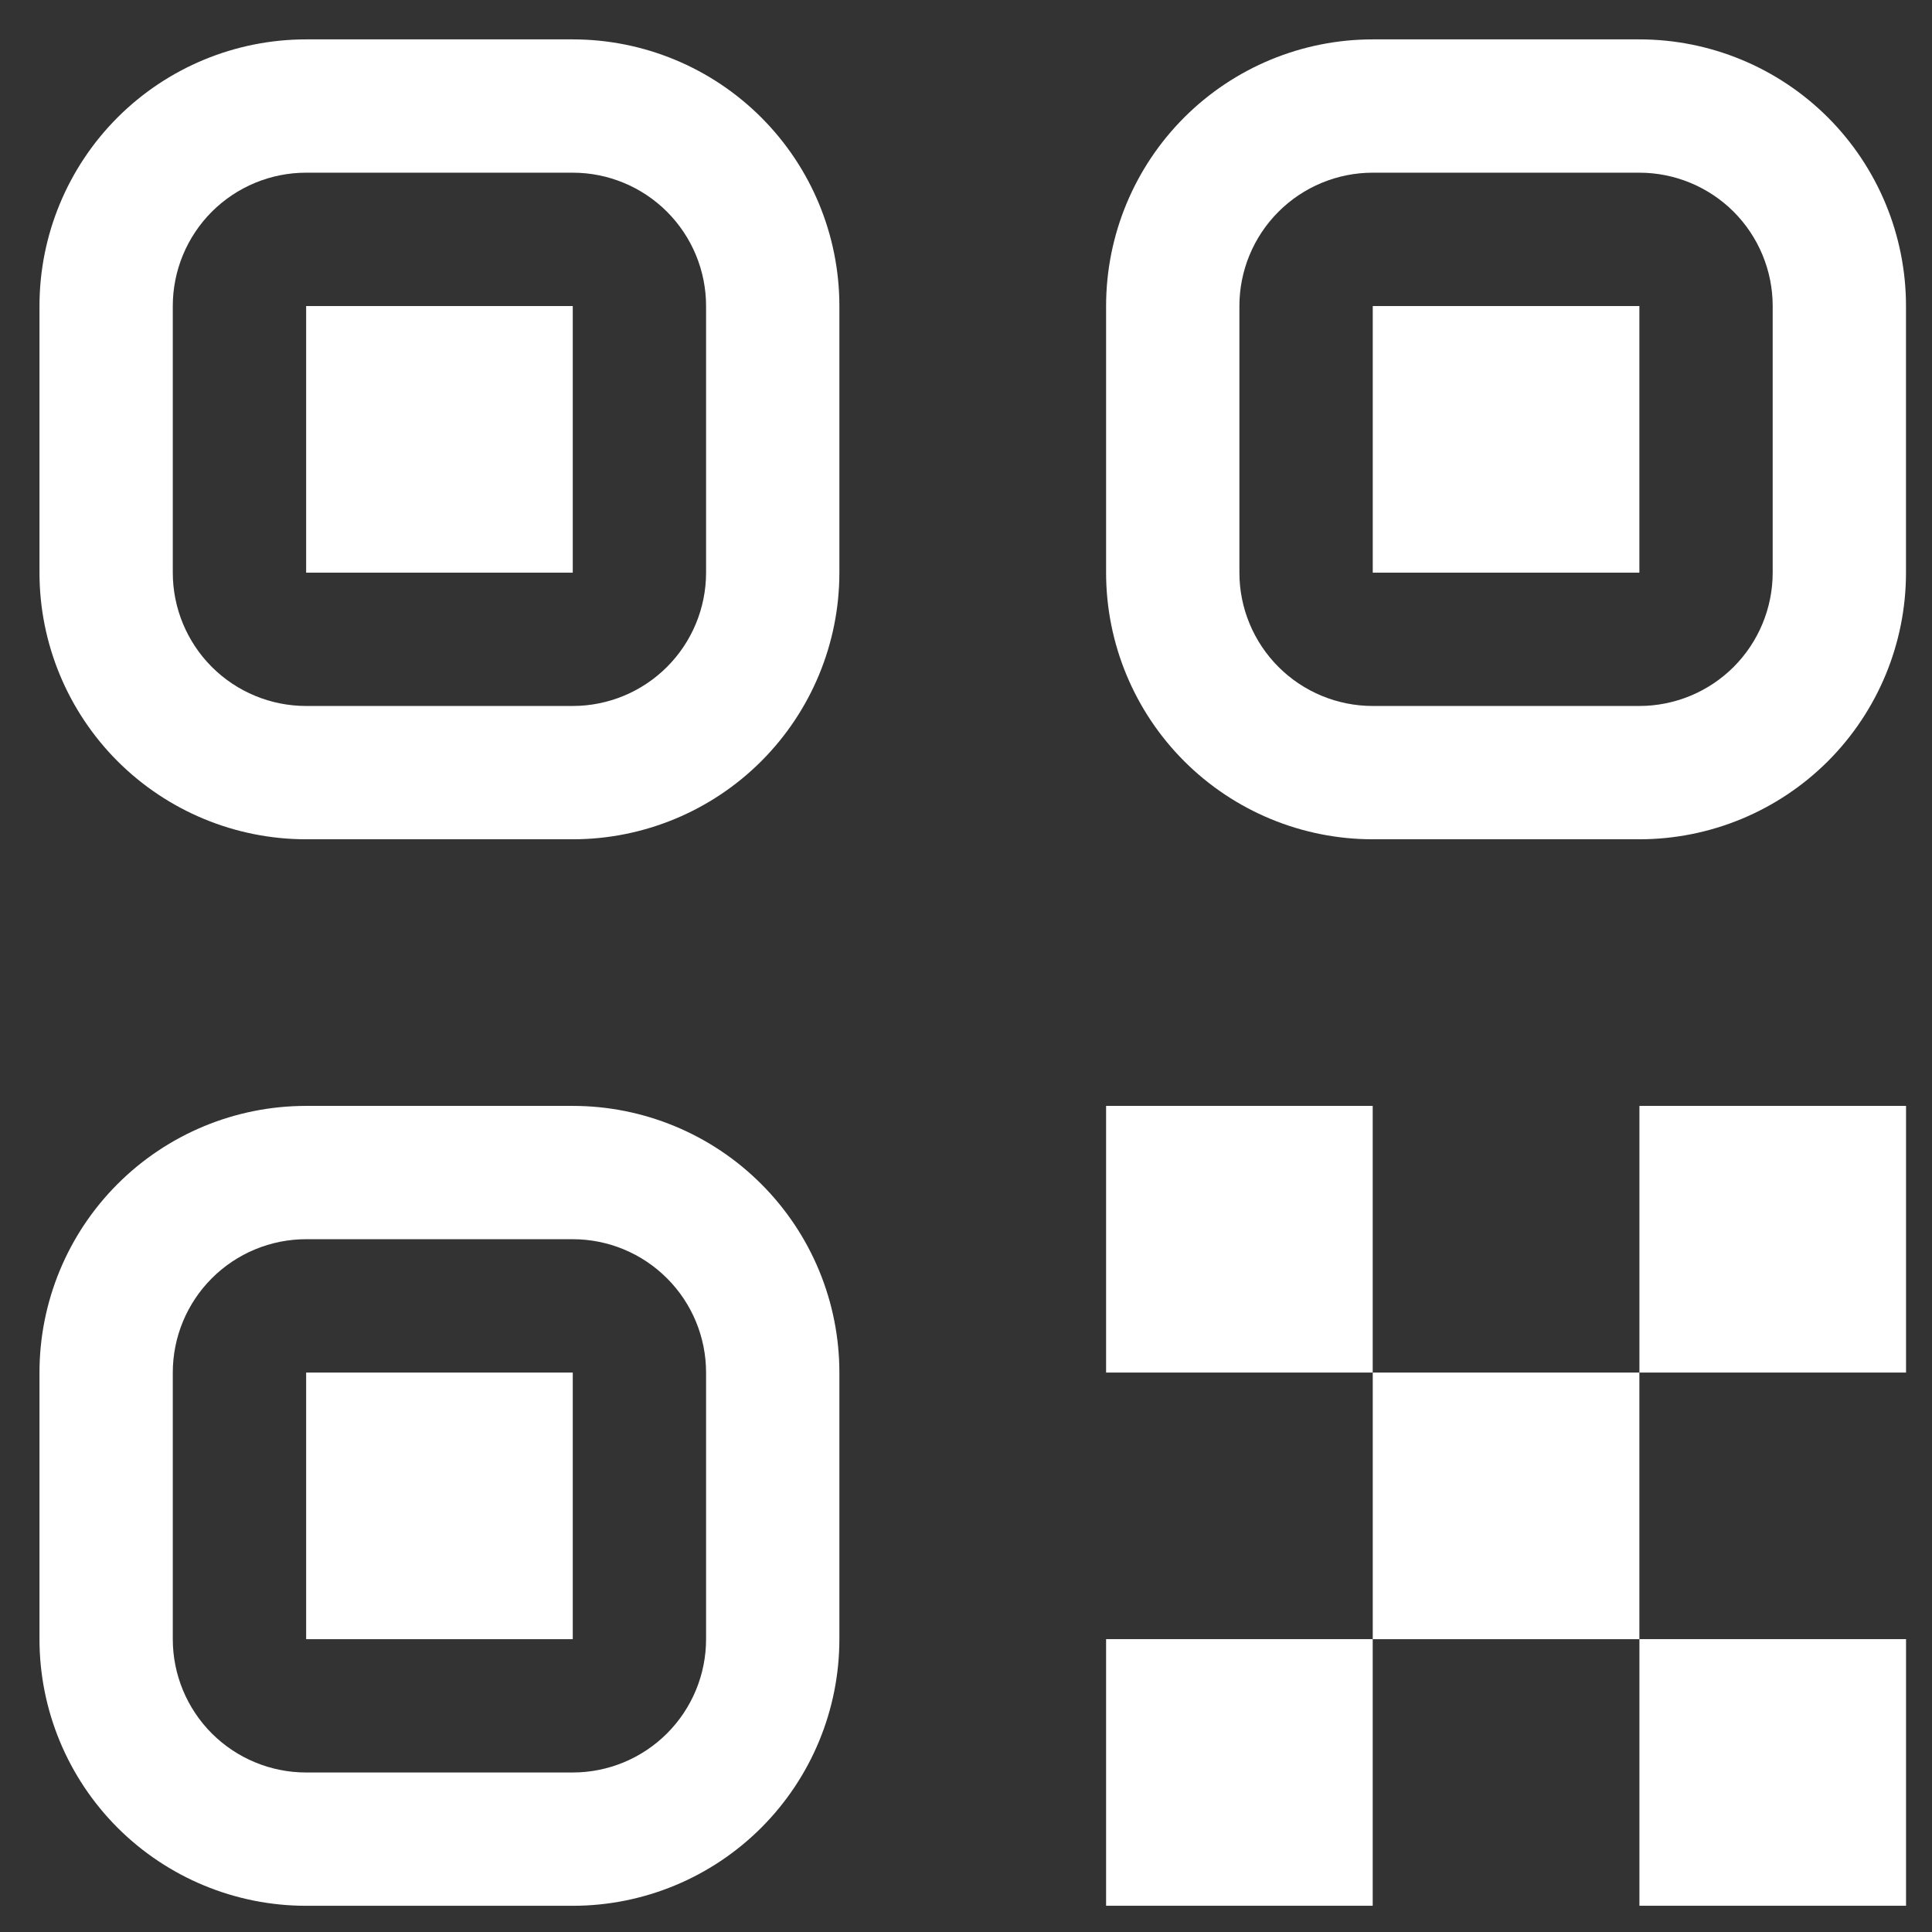 <svg width="39" height="39" viewBox="0 0 39 39" fill="none" xmlns="http://www.w3.org/2000/svg">
<rect x="0" y="0" width="39" height="39" fill="#333333" stroke="none"/>
<path d="M22.328 33.088H27.71V38.47H22.328V33.088Z" fill="white"/>
<path d="M33.094 33.088H38.476V38.47H33.094V33.088Z" fill="white"/>
<path d="M22.328 22.324H27.71V27.707H22.328V22.324Z" fill="white"/>
<path d="M27.711 27.707H33.093V33.089H27.711V27.707Z" fill="white"/>
<path d="M33.094 22.324H38.476V27.707H33.094V22.324Z" fill="white"/>
<path d="M0.797 6.177C0.797 4.75 1.364 3.381 2.373 2.371C3.383 1.362 4.752 0.795 6.179 0.795H11.562C12.989 0.795 14.358 1.362 15.367 2.371C16.377 3.381 16.944 4.75 16.944 6.177V11.56C16.944 12.987 16.377 14.356 15.367 15.366C14.358 16.375 12.989 16.942 11.562 16.942H6.179C4.752 16.942 3.383 16.375 2.373 15.366C1.364 14.356 0.797 12.987 0.797 11.56V6.177ZM6.179 3.486C5.465 3.486 4.781 3.77 4.276 4.274C3.772 4.779 3.488 5.464 3.488 6.177V11.56C3.488 12.273 3.772 12.958 4.276 13.463C4.781 13.967 5.465 14.251 6.179 14.251H11.562C12.275 14.251 12.96 13.967 13.464 13.463C13.969 12.958 14.253 12.273 14.253 11.56V6.177C14.253 5.464 13.969 4.779 13.464 4.274C12.96 3.77 12.275 3.486 11.562 3.486H6.179Z" fill="white"/>
<path d="M6.18 6.178H11.562V11.56H6.18V6.178Z" fill="white"/>
<path d="M0.797 27.707C0.797 26.279 1.364 24.91 2.373 23.901C3.383 22.891 4.752 22.324 6.179 22.324H11.562C12.989 22.324 14.358 22.891 15.367 23.901C16.377 24.91 16.944 26.279 16.944 27.707V33.089C16.944 34.516 16.377 35.885 15.367 36.895C14.358 37.904 12.989 38.471 11.562 38.471H6.179C4.752 38.471 3.383 37.904 2.373 36.895C1.364 35.885 0.797 34.516 0.797 33.089V27.707ZM6.179 25.015C5.465 25.015 4.781 25.299 4.276 25.804C3.772 26.308 3.488 26.993 3.488 27.707V33.089C3.488 33.803 3.772 34.487 4.276 34.992C4.781 35.496 5.465 35.78 6.179 35.78H11.562C12.275 35.78 12.96 35.496 13.464 34.992C13.969 34.487 14.253 33.803 14.253 33.089V27.707C14.253 26.993 13.969 26.308 13.464 25.804C12.96 25.299 12.275 25.015 11.562 25.015H6.179Z" fill="white"/>
<path d="M6.18 27.707H11.562V33.089H6.18V27.707Z" fill="white"/>
<path d="M22.328 6.177C22.328 4.75 22.895 3.381 23.905 2.371C24.914 1.362 26.283 0.795 27.71 0.795H33.093C34.52 0.795 35.889 1.362 36.899 2.371C37.908 3.381 38.475 4.75 38.475 6.177V11.56C38.475 12.987 37.908 14.356 36.899 15.366C35.889 16.375 34.52 16.942 33.093 16.942H27.71C26.283 16.942 24.914 16.375 23.905 15.366C22.895 14.356 22.328 12.987 22.328 11.56V6.177ZM27.71 3.486C26.997 3.486 26.312 3.77 25.808 4.274C25.303 4.779 25.019 5.464 25.019 6.177V11.56C25.019 12.273 25.303 12.958 25.808 13.463C26.312 13.967 26.997 14.251 27.71 14.251H33.093C33.806 14.251 34.491 13.967 34.996 13.463C35.5 12.958 35.784 12.273 35.784 11.56V6.177C35.784 5.464 35.5 4.779 34.996 4.274C34.491 3.77 33.806 3.486 33.093 3.486H27.71Z" fill="white"/>
<path d="M27.711 6.178H33.093V11.56H27.711V6.178Z" fill="white"/>
</svg>
